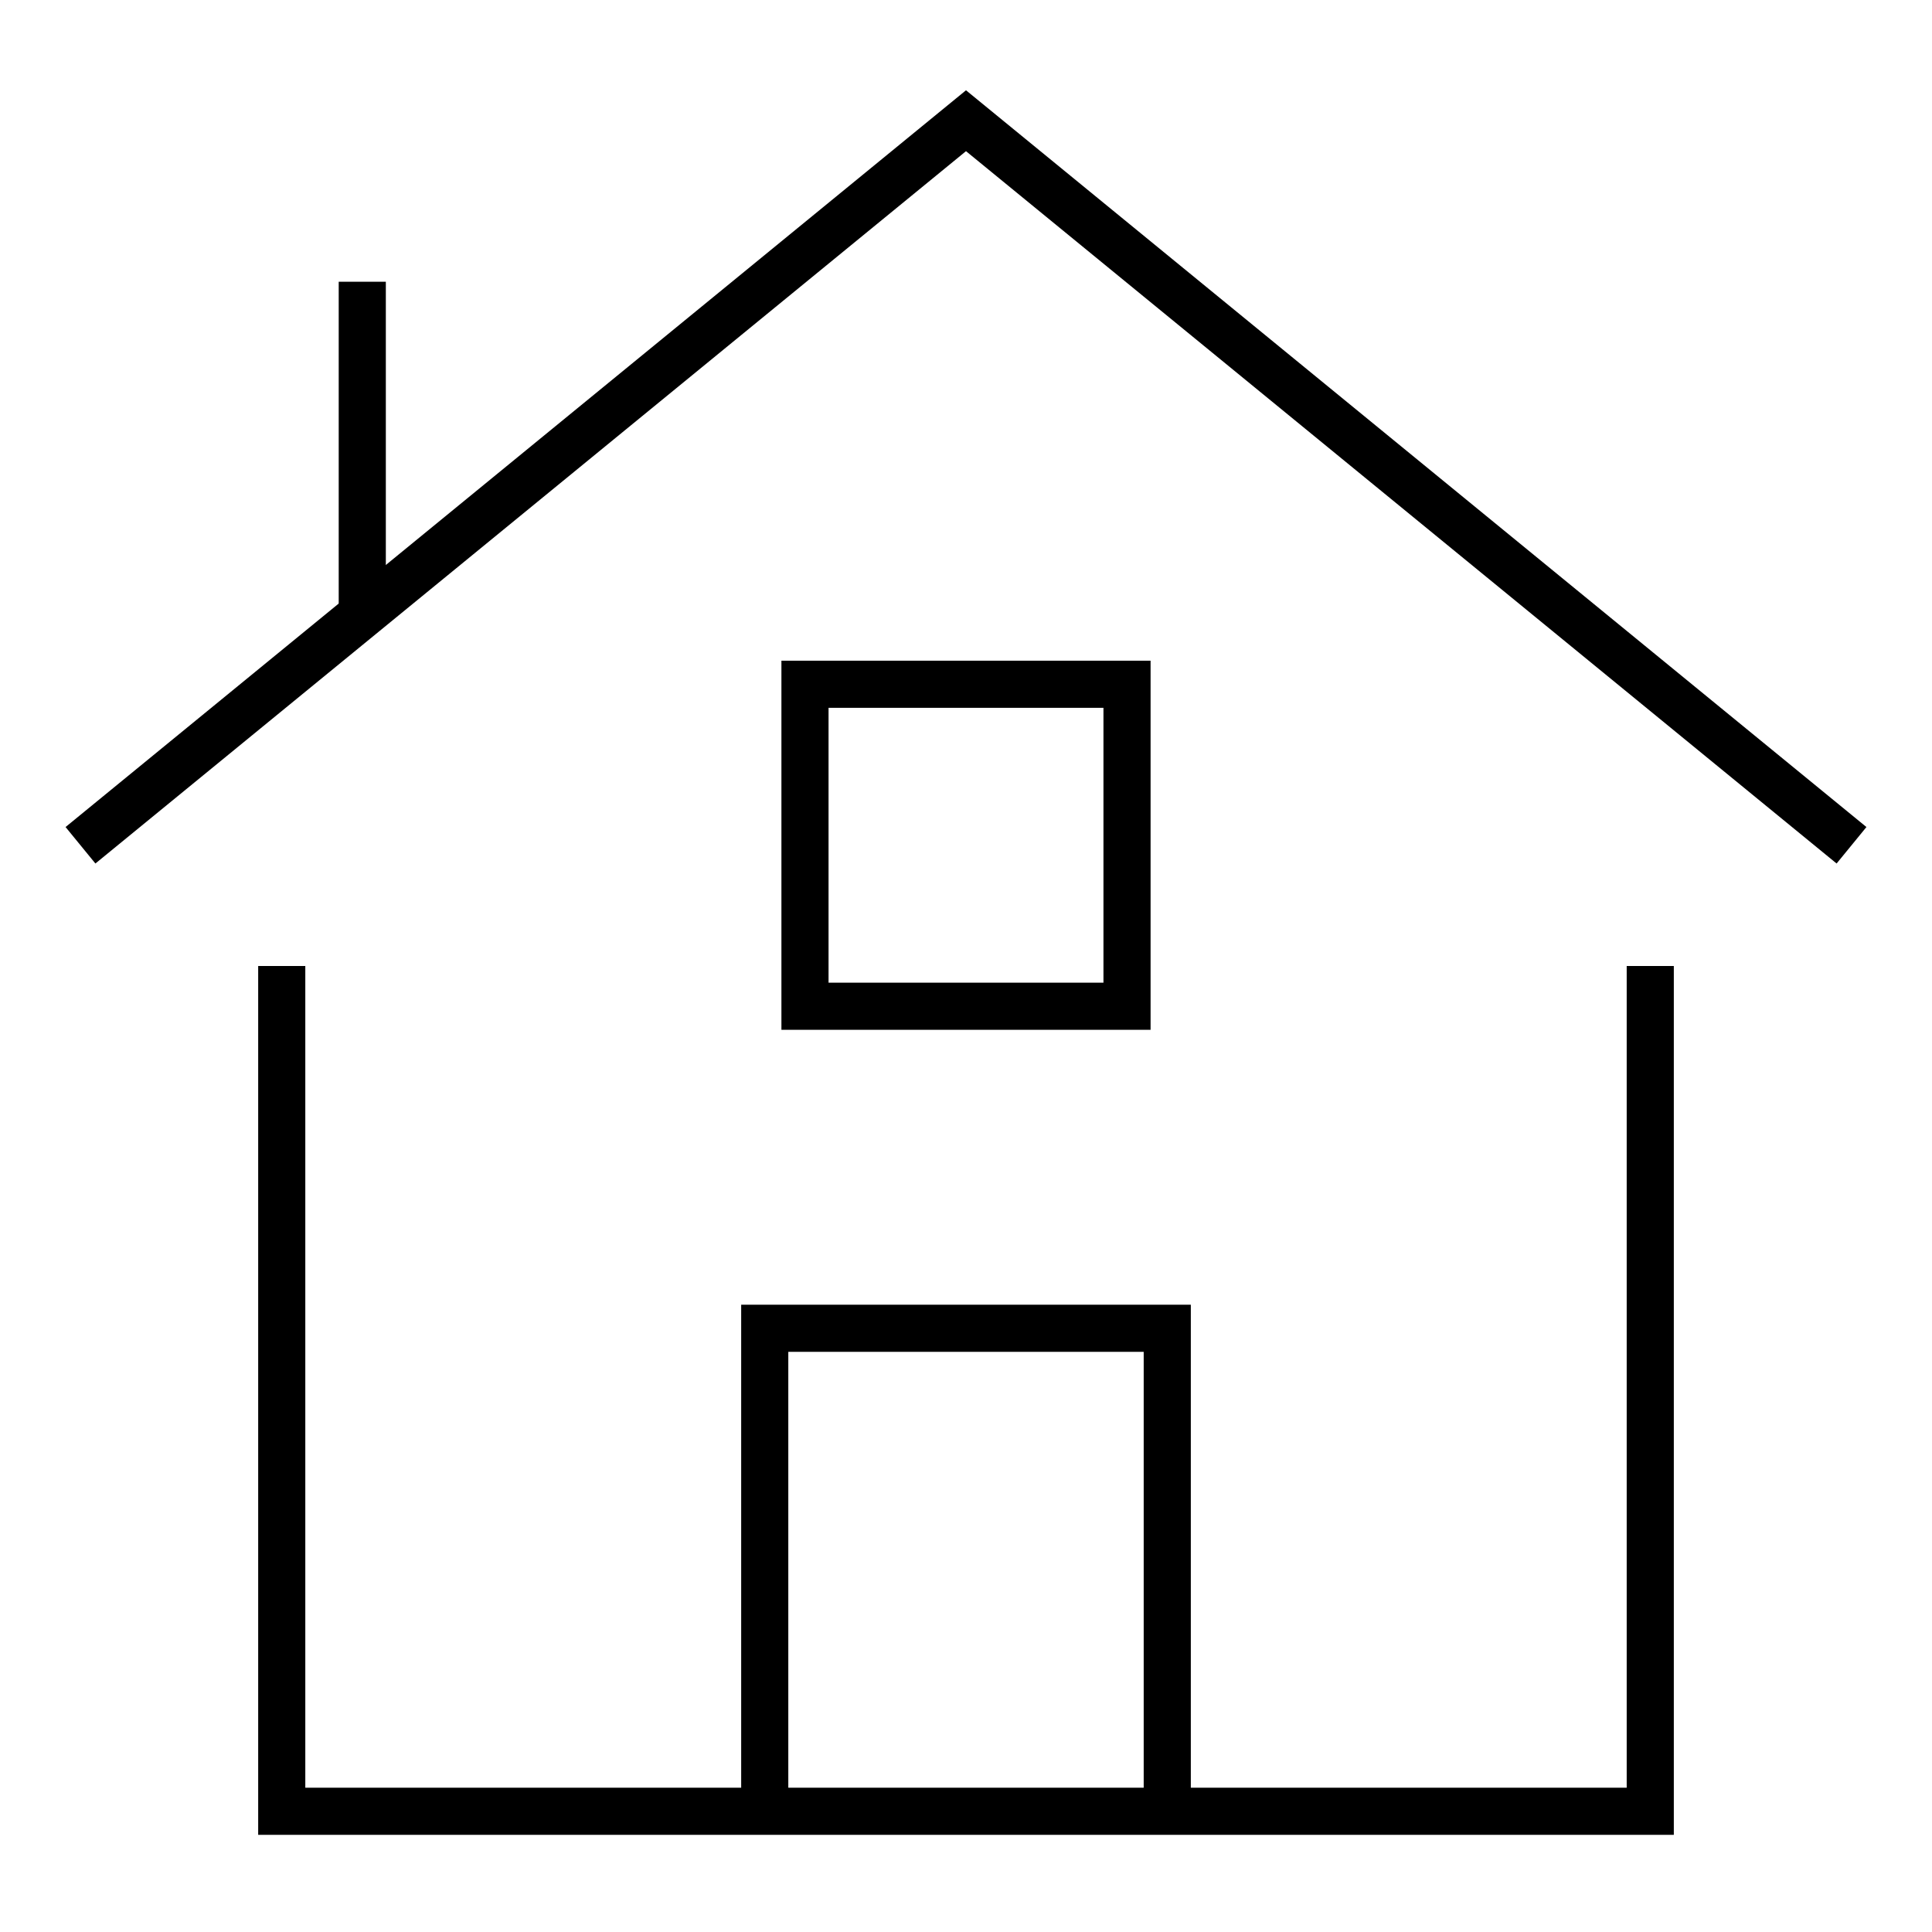 <svg width="41" height="41" viewBox="0 0 41 41" fill="none" xmlns="http://www.w3.org/2000/svg">
<path d="M23.917 14.521H17.083V21.354H23.917V14.521Z" stroke="#000000" strokeWidth="2" strokeMiterlimit="10" strokeLinecap="square"/>
<path d="M1.708 17.938L20.5 2.562L39.292 17.938" stroke="#000000" strokeWidth="2" strokeMiterlimit="10"/>
<path d="M16.229 38.438V28.188H24.771V38.438" stroke="#000000" strokeWidth="2" strokeMiterlimit="10"/>
<path d="M5.979 20.5V38.438H35.021V20.5" stroke="#000000" strokeWidth="2" strokeMiterlimit="10" strokeLinecap="square"/>
<path d="M7.688 13.046V5.979" stroke="#000000" strokeWidth="2" strokeMiterlimit="10"/>
</svg>
